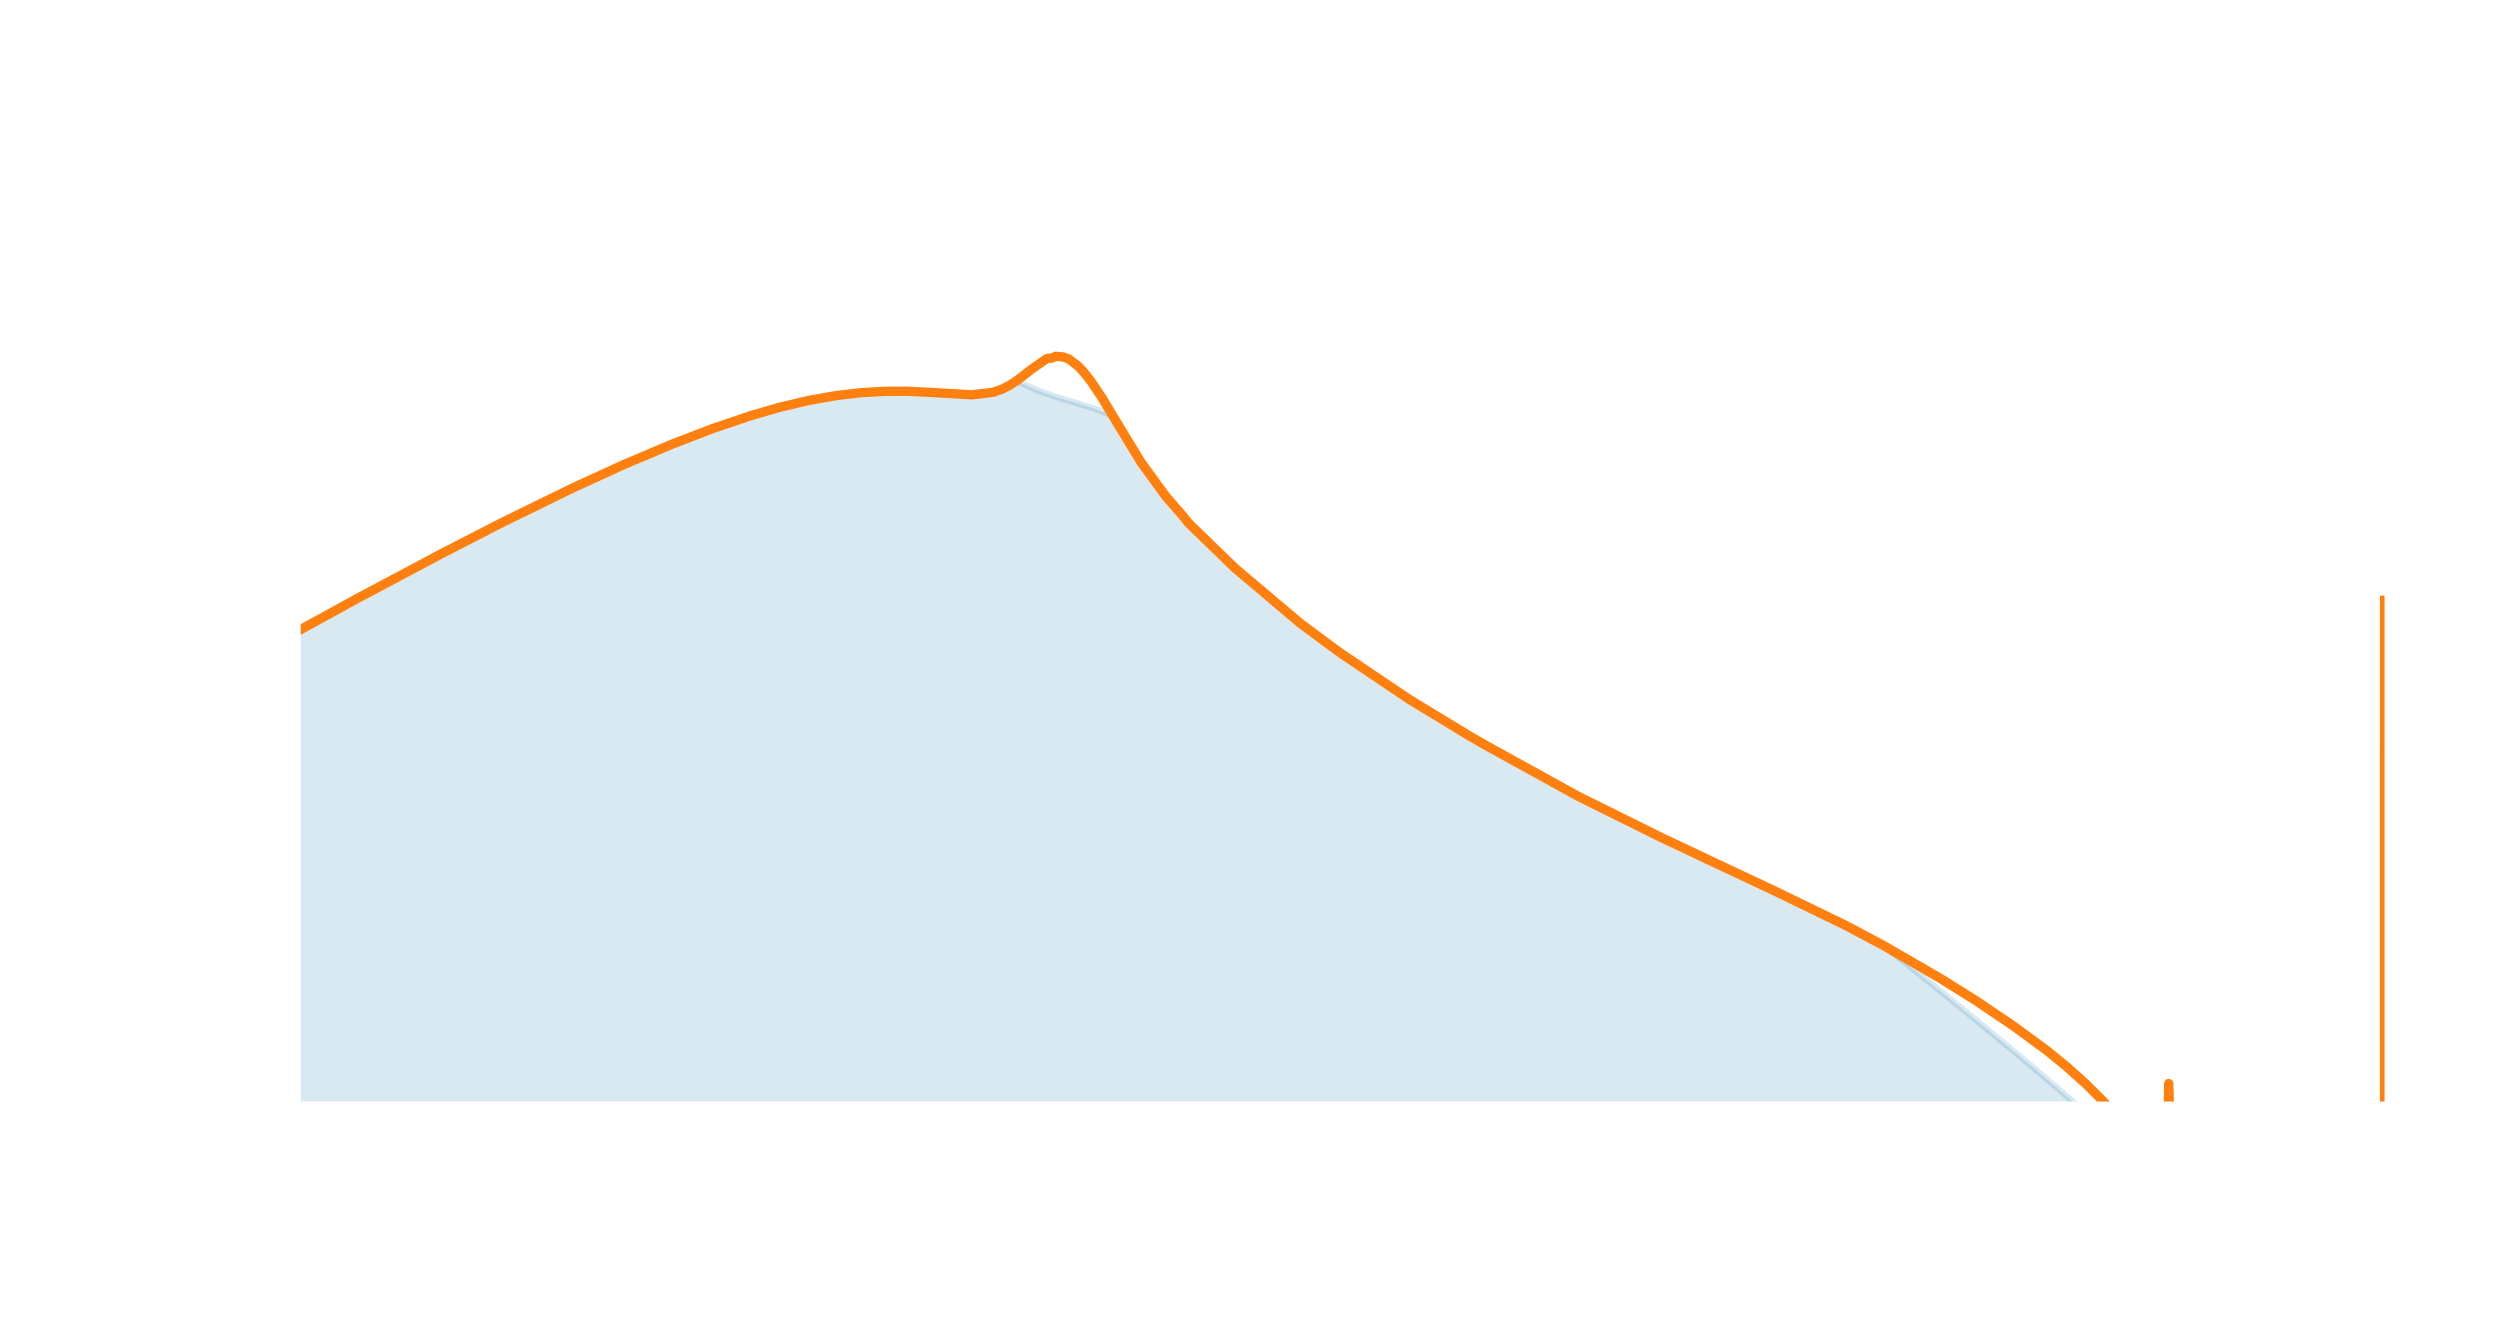 <?xml version="1.0" encoding="UTF-8" standalone="no"?>
<!-- Created with matplotlib (https://matplotlib.org/) -->

<svg
   height="213.998pt"
   version="1.1"
   viewBox="0 0 401.67 213.998"
   width="401.67pt"
   id="svg117"
   sodipodi:docname="N.svg"
   inkscape:version="1.4 (e7c3feb100, 2024-10-09)"
   xmlns:inkscape="http://www.inkscape.org/namespaces/inkscape"
   xmlns:sodipodi="http://sodipodi.sourceforge.net/DTD/sodipodi-0.dtd"
   xmlns="http://www.w3.org/2000/svg"
   xmlns:svg="http://www.w3.org/2000/svg"
   xmlns:rdf="http://www.w3.org/1999/02/22-rdf-syntax-ns#"
   xmlns:cc="http://creativecommons.org/ns#"
   xmlns:dc="http://purl.org/dc/elements/1.1/">
  <sodipodi:namedview
     id="namedview117"
     pagecolor="#ffffff"
     bordercolor="#999999"
     borderopacity="1"
     inkscape:showpageshadow="0"
     inkscape:pageopacity="0"
     inkscape:pagecheckerboard="0"
     inkscape:deskcolor="#d1d1d1"
     inkscape:document-units="pt"
     inkscape:zoom="2.1547336"
     inkscape:cx="274.51189"
     inkscape:cy="191.67102"
     inkscape:window-width="2048"
     inkscape:window-height="1117"
     inkscape:window-x="0"
     inkscape:window-y="35"
     inkscape:window-maximized="1"
     inkscape:current-layer="svg117" />
  <defs
     id="defs1">
    <style
       type="text/css"
       id="style1">*{stroke-linecap:butt;stroke-linejoin:round;}</style>
    <clipPath
       id="p7230c20211-6">
      <rect
         height="166.32"
         width="334.8"
         x="48.323"
         y="10.659"
         id="rect117-7" />
    </clipPath>
    <clipPath
       id="clipPath1">
      <rect
         height="166.32"
         width="334.8"
         x="48.323"
         y="10.659"
         id="rect1" />
    </clipPath>
  </defs>
  <defs
     id="defs117">
    <clipPath
       id="p7230c20211">
      <rect
         height="166.32"
         width="334.8"
         x="48.323"
         y="10.659"
         id="rect117" />
    </clipPath>
  </defs>
  <g
     id="PolyCollection_1"
     style="stroke-linecap:butt;stroke-linejoin:round">
    <path
       clip-path="url(#p7230c20211-6)"
       d="m -145116.94,83253.819 v 0 h 144961.153 14.601 14.601 14.602 14.604 14.606 14.61 14.615 11.551 12.911 11.042 12.604 11.845 13.484 13.836 16.147 7.342 5.843 2.956 4.976 3.471 3.593 2.632 4.125 1.792 2.616 2.896 1.788 1.071 2.021 2.055 1.168 2.302 1.436 0.595 0.871 0.845 1.801 1.092 1.004 1.613 0.818 0.797 1.166 1.048 0.831 1.132 0.945 0.616 1.494 0.607 1.139 1.019 0.571 0.339 0.836 1.25 0.972 0.714 0.411 0.81 0.568 0.502 0.875 0.645 0.846 0.625 0.839 0.478 0.821 0.566 0.437 0.434 0.215 0.215 0.214 0.213 0.212 0.106 0.106 0.21 0.322 0.16 0.16 0.319 0.159 0.158 0.186 0.186 0.185 0.185 0.158 0.157 0.157 0.157 0.308 0.153 0.153 0.152 0.152 0.152 0.151 0.268 0.134 0.133 0.266 0.133 0.132 0.223 0.223 0.222 0.111 0.111 0.24 0.119 0.119 0.119 0.119 0.237 0.177 0.176 0.176 0.175 0.175 0.174 0.087 0.087 0.173 0.157 0.157 0.156 0.156 0.279 0.139 0.139 0.237 0.118 0.118 0.235 0.117 0.117 0.112 0.112 0.224 0.223 0.223 0.152 0.152 0.152 0.152 0.14 0.14 0.14 0.139 0.255 0.127 0.127 0.254 0.127 0.126 0.216 0.215 0.107 0.107 0.214 0.143 0.142 0.142 0.142 0.142 0.141 0.141 0.141 0.141 0.141 0.14 0.14 0.28 0.14 0.139 0.139 0.139 0.139 0.139 0.277 0.138 0.138 0.138 0.138 0.239 0.239 0.119 0.119 0.119 0.119 0.237 0.119 0.118 0.085 0.085 0.169 0.169 0.169 0.152 0.152 0.152 0.152 0.101 0.101 0.101 0.101 0.151 0.151 0.151 0.151 0.151 0.151 0.15 0.15 0.15 0.15 0.15 0.15 0.131 0.131 0.131 0.131 0.081 0.161 0.081 0.161 0.161 0.161 0.161 0.161 0.161 0.08 0.08 0.161 0.161 0.161 0.161 0.16 0.141 0.141 0.14 0.14 0.187 0.187 0.187 0.187 0.281 0.281 0.281 0.281 0.375 0.517 0.495 0.496 0.663 0.332 0.333 0.381 0.382 0.383 0.384 0.385 0.193 0.386 0.387 0.353 0.318 0.159 0.319 0.16 0.338 0.357 0.179 0.179 0.179 0.179 0.179 0.179 0.179 0.179 0.179 0.179 0.18 0.18 0.18 0.159 0.159 0.159 0.159 0.159 0.159 0.159 0.159 0.318 0.159 0.159 0.159 0.159 0.159 0.158 0.164 0.164 0.164 0.164 0.164 0.164 0.163 0.163 0.163 0.163 0.163 0.163 0.162 0.162 0.162 0.162 0.176 0.175 0.175 0.175 0.349 0.348 0.693 0.689 0.755 0.749 0.558 0.555 1.099 0.727 0.72 0.537 0.533 1.055 0.873 0.862 0.607 0.602 0.597 0.591 0.372 0.37 0.734 0.726 0.718 0.633 0.627 0.621 0.615 0.681 0.674 0.334 0.332 0.659 0.658 0.651 0.594 0.589 0.583 0.577 0.445 0.441 0.873 0.671 0.664 0.899 0.444 0.441 0.438 0.435 0.861 0.497 0.493 0.723 0.714 0.579 0.573 0.343 0.341 0.561 0.556 0.777 0.766 0.505 0.501 0.99 0.732 0.363 0.36 0.358 0.356 0.354 0.352 0.466 0.462 0.459 0.455 0.452 0.671 0.664 0.466 0.462 0.913 0.451 0.389 0.386 0.487 0.484 0.409 0.407 0.605 0.599 0.789 0.427 0.424 0.457 0.596 0.591 0.654 0.648 0.275 0.274 0.363 0.361 0.538 0.534 0.529 0.525 0.26 0.259 0.515 0.394 0.392 0.494 0.49 0.435 0.432 0.209 0.209 0.416 0.503 0.36 0.436 0.434 0.45 0.447 0.193 0.471 0.277 0.437 0.434 0.478 0.475 0.314 0.313 0.383 0.381 0.38 0.378 0.428 0.426 0.299 0.298 0.593 0.328 0.378 0.376 0.416 0.414 0.202 0.468 0.266 0.659 0.328 0.327 0.518 0.386 0.384 0.191 0.19 0.38 0.504 0.249 0.558 0.308 0.307 0.307 0.182 0.364 0.422 0.24 0.239 0.238 0.475 0.235 0.235 0.496 0.494 0.273 0.273 0.544 0.453 0.226 0.226 0.42 0.347 0.347 0.55 0.274 0.274 0.434 0.432 0.429 0.226 0.226 0.451 0.263 0.262 0.524 0.311 0.311 0.412 0.434 0.433 0.215 0.214 0.428 0.399 0.323 0.323 0.418 0.417 0.317 0.316 0.387 0.384 0.384 0.25 0.25 0.195 0.389 0.195 0.21 0.21 0.42 0.37 0.37 0.183 0.183 0.365 0.365 0.272 0.272 0.269 0.531 0.469 0.207 0.415 0.252 0.252 0.24 0.24 0.184 0.368 0.442 0.258 0.383 0.383 0.381 0.4 0.168 0.168 0.302 0.509 0.207 0.473 0.236 0.236 0.183 0.366 0.587 0.241 0.241 0.379 0.379 0.297 0.297 0.316 0.314 0.273 0.273 0.184 0.184 0.368 0.307 0.308 0.458 0.304 0.492 0.226 0.226 0.205 0.205 0.411 0.371 0.48 0.294 0.347 0.347 0.326 0.29 0.54 0.358 0.499 0.283 0.284 0.423 0.385 0.453 0.52 0.275 0.276 0.224 0.529 0.441 0.27 0.27 0.403 0.434 0.531 0.215 0.379 0.263 0.523 0.487 0.258 0.258 0.321 0.257 0.414 0.633 0.282 0.283 0.375 0.248 0.249 0.463 0.553 0.243 0.244 0.394 0.482 0.255 0.239 0.402 0.355 0.237 0.44 0.262 0.263 0.464 0.259 0.231 0.458 0.27 0.298 0.451 0.267 0.405 0.333 0.277 0.441 0.329 0.218 0.218 0.406 0.484 0.213 0.214 0.238 0.423 0.211 0.301 0.534 0.297 0.321 0.409 0.166 0.19 0.404 0.476 0.249 0.396 0.271 0.196 0.39 0.267 0.386 0.192 0.275 0.191 0.319 0.4 0.187 0.372 0.369 0.253 0.182 0.431 0.226 0.18 0.313 0.222 0.353 0.351 0.218 0.303 0.515 0.234 0.169 0.169 0.398 0.332 0.329 0.143 0.204 0.323 0.14 0.22 0.416 0.372 0.155 0.155 0.154 0.306 0.152 0.302 0.391 0.166 0.147 0.146 0.257 0.218 0.288 0.285 0.141 0.14 0.279 0.293 0.188 0.135 0.152 0.317 0.133 0.132 0.261 0.259 0.128 0.255 0.252 0.187 0.124 0.123 0.138 0.183 0.166 0.24 0.311 0.161 0.117 0.116 0.13 0.172 0.156 0.114 0.239 0.264 0.11 0.11 0.109 0.176 0.228 0.213 0.224 0.105 0.104 0.104 0.257 0.153 0.101 0.101 0.249 0.148 0.098 0.098 0.242 0.144 0.096 0.095 0.189 0.187 0.093 0.185 0.183 0.136 0.091 0.179 0.178 0.132 0.088 0.174 0.172 0.086 0.085 0.169 0.168 0.083 0.083 0.165 0.164 0.081 0.161 0.18 0.079 0.158 0.083 0.141 0.106 0.157 0.112 0.103 0.108 0.119 0.127 0.099 0.103 0.182 0.087 0.104 0.117 0.147 0.07 0.108 0.092 0.112 0.086 0.119 0.085 0.109 0.092 0.083 0.091 0.049 0.086 0.151 0.129 0.128 0.127 0.126 0.125 0.124 0.123 0.122 0.121 0.12 0.119 0.118 0.117 0.116 0.115 0.114 0.113 0.112 0.111 0.11 0.11 0.109 0.108 0.107 0.106 0.105 0.104 0.104 0.103 0.102 0.101 0.1 0.1 0.099 0.098 0.097 0.097 0.096 0.095 0.094 0.093 0.093 0.092 0.091 0.091 0.09 0.089 0.088 0.088 0.087 0.086 0.086 0.085 0.085 0.084 0.083 0.083 0.082 0.081 0.081 0.08 0.08 0.079 0.078 0.078 0.077 0.076 0.076 0.075 0.075 0.074 0.074 0.037 0.036 0.072 0.072 0.071 0.071 0.07 0.07 0.069 0.069 0.068 0.068 0.067 0.067 0.066 0.066 0.065 0.065 0.064 0.064 0.063 0.063 0.062 0.062 0.061 0.061 0.06 0.06 0.059 0.059 0.059 0.058 0.058 0.057 0.057 0.057 0.056 0.056 0.055 0.055 0.054 0.054 0.054 0.053 0.053 0.052 0.052 0.052 0.051 0.051 0.051 0.05 0.05 0.049 0.049 0.049 0.048 0.048 0.048 0.047 0.047 0.046 0.046 0.046 0.045 0.045 0.045 0.044 0.044 0.044 0.043 0.043 0.043 0.043 0.042 0.042 0.042 0.041 0.041 0.041 0.04 0.04 0.04 0.04 0.039 0.039 0.039 0.038 0.038 0.038 0.037 0.037 0.037 0.037 0.036 0.036 0.036 0.036 0.035 0.035 0.035 0.035 0.034 0.034 0.034 0.034 0.033 0.033 0.033 0.033 0.032 0.032 0.032 0.032 0.031 0.031 0.031 0.031 0.03 0.03 0.03 0.03 0.03 0.029 0.029 0.029 0.029 0.029 0.028 0.028 0.028 0.028 0.028 0.027 0.027 0.027 0.027 0.027 0.026 0.026 0.026 0.026 0.026 0.025 0.025 0.025 0.025 0.025 0.025 0.024 0.024 0.024 0.024 0.024 0.024 0.023 0.023 0.023 0.023 0.023 0.022 0.022 0.022 0.022 0.022 0.022 0.021 0.021 0.021 0.021 0.021 0.021 0.021 0.021 0.02 0.02 0.02 0.02 0.02 0.02 0.019 0.019 0.019 0.019 0.019 0.019 0.019 0.019 0.018 0.018 0.018 0.018 0.018 0.018 0.018 0.018 0.017 0.017 0.017 0.017 0.017 0.017 0.017 0.017 0.017 0.016 0.016 0.016 0.016 0.016 0.016 0.016 0.016 0.015 0.015 0.015 0.015 0.015 0.015 0.015 0.015 0.015 0.015 0.015 0.014 0.014 0.014 0.014 0.014 0.014 0.014 0.014 0.014 0.014 0.013 0.013 0.013 0.013 0.013 0.013 0.013 0.013 0.013 0.013 0.013 0.013 0.013 0.012 0.012 0.012 0.012 0.012 0.012 0.012 0.012 0.012 0.012 0.012 0.011 0.011 0.011 0.011 0.011 0.011 0.011 0.011 0.011 0.011 0.011 0.011 0.011 0.011 0.011 0.01 0.01 0.01 0.01 0.01 0.01 0.01 0.01 0.01 0.01 0.01 0.01 0.01 0.01 0.01 0.009 0.009 0.009 0.009 0.009 0.009 0.009 0.009 0.009 0.009 0.009 0.009 0.009 0.009 0.009 0.009 0.008 0.008 0.008 0.008 0.008 0.008 0.008 0.008 0.008 0.008 0.008 0.008 0.008 0.008 0.008 0.008 0.008 0.008 0.007 0.007 0.007 0.007 0.007 0.007 0.007 0.007 0.007 0.007 0.007 0.007 0.007 0.007 0.007 0.007 0.007 0.007 0.007 0.007 0.007 0.007 0.006 0.006 0.006 0.006 0.006 0.006 0.006 0.006 0.006 0.006 0.006 0.006 0.006 0.006 0.006 0.006 0.006 0.006 0.006 0.006 0.006 0.006 0.006 0.006 0.006 0.006 0.005 0.005 0.005 0.005 0.005 0.005 0.005 0.005 0.005 0.005 0.005 0.005 0.005 0.005 0.005 0.005 0.005 0.005 0.005 0.005 0.005 0.005 0.005 0.005 0.005 0.005 0.005 0.005 0.005 0.005 0.005 0.005 0.005 0.005 0.004 0.004 0.004 0.004 0.004 0.004 0.004 0.004 0.004 0.004 0.004 0.004 0.004 0.004 0.004 0.004 0.004 0.004 0.004 0.004 0.004 0.004 0.004 0.004 0.004 0.004 0.004 0.004 0.004 0.004 0.004 0.004 0.004 0.004 0.004 0.004 0.004 0.004 0.004 0.004 0.004 0.004 0.004 0.004 0.004 0.004 0.004 0.004 0.003 0.003 0.003 0.003 0.003 0.003 0.003 0.003 0.003 0.003 0.003 0.003 0.003 0.003 0.003 0.003 0.003 0.003 0.003 0.003 0.003 0.003 0.003 0.003 0.003 0.003 0.003 0.003 0.003 0.003 0.003 0.003 0.003 0.003 0.003 0.003 0.003 0.003 0.003 0.003 0.003 0.003 0.003 0.003 0.003 0.003 0.003 0.003 0.003 0.003 0.003 0.003 0.003 0.003 0.003 0.003 0.003 0.003 0.003 0.003 0.003 0.003 0.003 0.003 0.003 0.003 0.003 0.003 0.003 0.003 0.003 0.003 0.003 0.003 0.003 0.003 0.003 0.003 0.002 0.002 0.002 0.002 0.002 0.002 0.002 0.002 0.002 0.002 0.002 0.002 0.002 0.002 0.002 0.002 0.002 0.002 0.002 0.002 0.002 0.002 0.002 0.002 0.002 0.002 0.002 0.002 0.002 0.002 0.002 0.002 0.002 0.002 0.002 0.002 0.002 0.002 0.002 0.002 0.002 0.002 0.002 0.002 0.002 0.002 0.002 0.002 0.002 0.002 0.002 0.002 0.002 0.002 0.002 0.002 0.002 0.002 0.002 0.002 0.002 0.002 0.002 0.002 0.002 0.002 0.002 0.002 0.002 0.002 0.002 0.002 0.003 0.002 0.002 0.002 0.002 10e-4 0.002 0.002 0.002 0.003 0.002 10e-4 0.003 0.002 0.001 0.002 0.001 0.002 10e-4 0.002 0.002 10e-4 0.002 0.002 0.002 0.002 0.001 0.002 0.002 0.002 7.7e-4 0.002 0.002 0.002 0.002 10e-4 0.001 0.002 9.2e-4 0.002 0.002 0.001 0.002 0.001 10e-4 0.002 0.002 10e-4 0.002 0.002 10e-4 0.001 0.002 0.002 0.001 0.002 10e-4 0.001 0.002 0.002 0.001 10e-4 10e-4 0.002 0.001 10e-4 0.002 10e-4 0.001 10e-4 0.002 10e-4 0.001 10e-4 0.002 10e-4 0.001 10e-4 0.002 0.001 10e-4 10e-4 0.002 0.001 10e-4 10e-4 0.002 0.002 0.001 10e-4 10e-4 0.001 10e-4 0.001 0.002 0.002 0.001 6.7e-4 0.001 0.002 10e-4 0.001 0.002 0.002 0.001 7.2e-4 7.2e-4 10e-4 10e-4 0.001 7.4e-4 7.5e-4 0.002 0.002 0.002 7.7e-4 7.9e-4 0.002 0.002 8e-4 0.002 8.3e-4 8.2e-4 8.4e-4 0.002 8.4e-4 8.4e-4 8.6e-4 0.002 8.9e-4 9e-4 9e-4 0.002 9.1e-4 9.2e-4 9.3e-4 0.002 9.7e-4 9.4e-4 9.6e-4 9.8e-4 9.8e-4 0.001 10e-4 10e-4 0.001 10e-4 0.001 10e-4 0.001 10e-4 10e-4 0.001 10e-4 0.001 10e-4 10e-4 5.9e-4 5.9e-4 10e-4 0.001 10e-4 10e-4 6.1e-4 6.3e-4 10e-4 10e-4 6.5e-4 6.6e-4 10e-4 6.8e-4 6.9e-4 10e-4 7.1e-4 7.2e-4 7e-4 10e-4 7.3e-4 7.3e-4 7.4e-4 7.5e-4 7.6e-4 7.7e-4 7.7e-4 7.9e-4 8e-4 8.1e-4 8.1e-4 8.3e-4 8.4e-4 8.2e-4 8.4e-4 8.4e-4 8.6e-4 8.6e-4 8.8e-4 9e-4 4.5e-4 4.5e-4 9.2e-4 9.4e-4 9.5e-4 4.8e-4 9.7e-4 4.9e-4 10e-4 0.001 5.2e-4 5.1e-4 5.1e-4 5e-4 0.001 10e-4 5.3e-4 5.4e-4 5.4e-4 5.4e-4 0.001 5.6e-4 5.7e-4 5.7e-4 5.8e-4 5.9e-4 5.9e-4 10e-4 6.1e-4 6.2e-4 6.2e-4 6.3e-4 6.4e-4 6.4e-4 6.5e-4 6.6e-4 6.6e-4 6.7e-4 6.9e-4 6.9e-4 6.7e-4 6.9e-4 7e-4 3.5e-4 7.1e-4 7.1e-4 3.6e-4 7.3e-4 7.4e-4 7.5e-4 3.8e-4 3.8e-4 7.7e-4 3.9e-4 3.9e-4 7.9e-4 4e-4 4e-4 8.1e-4 4.1e-4 4.1e-4 8.2e-4 4.2e-4 4.1e-4 4.2e-4 8.5e-4 4.3e-4 4.3e-4 4.3e-4 4.4e-4 4.4e-4 4.4e-4 4.4e-4 4.4e-4 4.5e-4 4.5e-4 4.4e-4 4.5e-4 2.3e-4 2.2e-4 4.6e-4 4.5e-4 2.3e-4 2.2e-4 2.3e-4 2.3e-4 2.3e-4 4.5e-4 2.3e-4 2.3e-4 2.3e-4 2.3e-4 2.3e-4 1.1e-4 1.2e-4 2.2e-4 2.3e-4 2.3e-4 3.5e-4 1.7e-4 1.7e-4 1.2e-4 1.1e-4 2.2e-4 2.2e-4 2.2e-4 2.2e-4 1.1e-4 1.1e-4 2.2e-4 3.4e-4 2.2e-4 3.4e-4 2.3e-4 2.2e-4 2.3e-4 2.9e-4 3.2e-4 5.6e-4 2.9e-4 3e-4 5.2e-4 2.1e-4 1.8e-4 3.1e-4 5.1e-4 4.8e-4 4.2e-4 2.3e-4 2.5e-4 10e-5 8e-5 5e-5 2e-5 0.002 0.004 0.007 0.007 0.009 0.014 0.016 0.008 0.007 0.006 0.006 0.005 0.005 0.004 0.004 0.004 0.004 0.003 0.003 0.003 0.003 0.003 0.003 0.003 0.003 0.003 0.002 0.002 0.002 0.002 0.002 0.002 0.002 0.002 10e-4 4.4e-4 5e-5 V 337.755 v 0 l -5e-5,1.3e-4 -4.4e-4,10e-4 -10e-4,0.003 -0.002,9.3e-4 -0.002,-0.001 -0.002,-0.004 -0.002,-0.006 -0.002,-0.008 -0.002,-0.009 -0.002,-0.01 -0.002,-0.01 -0.003,-0.011 -0.003,-0.011 -0.003,-0.011 -0.003,-0.011 -0.003,-0.01 -0.003,-0.01 -0.003,-0.01 -0.003,-0.01 -0.003,-0.009 -0.004,-0.008 -0.004,-0.007 -0.004,-0.006 -0.004,-0.005 -0.005,-0.003 -0.005,-10e-4 -0.006,10e-4 -0.006,0.003 -0.007,0.005 -0.008,0.004 -0.016,-0.032 -0.014,-0.173 -0.009,-0.33 -0.007,-0.523 -0.007,-0.789 -0.004,-0.732 -0.002,-0.418 -2e-5,-0.005 -5e-5,-0.012 -8e-5,-0.019 -10e-5,-0.026 -2.5e-4,-0.06 -2.3e-4,-0.057 -4.2e-4,-0.106 -4.8e-4,-0.123 -5.1e-4,-0.133 -3.1e-4,-0.084 -1.8e-4,-0.051 -2.1e-4,-0.059 -5.2e-4,-0.146 -3e-4,-0.088 -2.9e-4,-0.088 -5.6e-4,82920.272 h -3.2e-4 -2.9e-4 -2.3e-4 -2.2e-4 -2.3e-4 -3.4e-4 -2.2e-4 -3.4e-4 -2.2e-4 -1.1e-4 -1.1e-4 -2.2e-4 -2.2e-4 -2.2e-4 -2.2e-4 -1.1e-4 -1.2e-4 -1.7e-4 -1.7e-4 -3.5e-4 -2.3e-4 -2.3e-4 -2.2e-4 -1.2e-4 -1.1e-4 -2.3e-4 -2.3e-4 -2.3e-4 -2.3e-4 -2.3e-4 -4.5e-4 -2.3e-4 -2.3e-4 -2.3e-4 -2.2e-4 -2.3e-4 -4.5e-4 -4.6e-4 -2.2e-4 -2.3e-4 -4.5e-4 -4.4e-4 -4.5e-4 -4.5e-4 -4.4e-4 -4.4e-4 -4.4e-4 -4.4e-4 -4.4e-4 -4.3e-4 -4.3e-4 -4.3e-4 -8.5e-4 -4.2e-4 -4.1e-4 -4.2e-4 -8.2e-4 -4.1e-4 -4.1e-4 -8.1e-4 -4e-4 -4e-4 -7.9e-4 -3.9e-4 -3.9e-4 -7.7e-4 -3.8e-4 -3.8e-4 -7.5e-4 -7.4e-4 -7.3e-4 -3.6e-4 -7.1e-4 -7.1e-4 -3.5e-4 -7e-4 -6.9e-4 -6.7e-4 -6.9e-4 -6.9e-4 -6.7e-4 -6.6e-4 -6.6e-4 -6.5e-4 -6.4e-4 -6.4e-4 -6.3e-4 -6.2e-4 -6.2e-4 -6.1e-4 -10e-4 -5.9e-4 -5.9e-4 -5.8e-4 -5.7e-4 -5.7e-4 -5.6e-4 -0.001 -5.4e-4 -5.4e-4 -5.4e-4 -5.3e-4 -10e-4 -0.001 -5e-4 -5.1e-4 -5.1e-4 -5.2e-4 -0.001 -10e-4 -4.9e-4 -9.7e-4 -4.8e-4 -9.5e-4 -9.4e-4 -9.2e-4 -4.5e-4 -4.5e-4 -9e-4 -8.8e-4 -8.6e-4 -8.6e-4 -8.4e-4 -8.4e-4 -8.2e-4 -8.4e-4 -8.3e-4 -8.1e-4 -8.1e-4 -8e-4 -7.9e-4 -7.7e-4 -7.7e-4 -7.6e-4 -7.5e-4 -7.4e-4 -7.3e-4 -7.3e-4 -10e-4 -7e-4 -7.2e-4 -7.1e-4 -10e-4 -6.9e-4 -6.8e-4 -10e-4 -6.6e-4 -6.5e-4 -10e-4 -10e-4 -6.3e-4 -6.1e-4 -10e-4 -10e-4 -0.001 -10e-4 -5.9e-4 -5.9e-4 -10e-4 -10e-4 -0.001 -10e-4 -0.001 -10e-4 -10e-4 -0.001 -10e-4 -0.001 -10e-4 -0.001 -10e-4 -10e-4 -0.001 -9.8e-4 -9.8e-4 -9.6e-4 -9.4e-4 -9.7e-4 -0.002 -9.3e-4 -9.2e-4 -9.1e-4 -0.002 -9e-4 -9e-4 -8.9e-4 -0.002 -8.6e-4 -8.4e-4 -8.4e-4 -0.002 -8.4e-4 -8.2e-4 -8.3e-4 -0.002 -8e-4 -0.002 -0.002 -7.9e-4 -7.7e-4 -0.002 -0.002 -0.002 -7.5e-4 -7.4e-4 -0.001 -10e-4 -10e-4 -7.2e-4 -7.2e-4 -0.001 -0.002 -0.002 -0.001 -10e-4 -0.002 -0.001 -6.7e-4 -0.001 -0.002 -0.002 -0.001 -10e-4 -0.001 -10e-4 -10e-4 -0.001 -0.002 -0.002 -10e-4 -10e-4 -0.001 -0.002 -10e-4 -10e-4 -0.001 -0.002 -10e-4 -0.001 -10e-4 -0.002 -10e-4 -0.001 -10e-4 -0.002 -10e-4 -0.001 -10e-4 -0.002 -10e-4 -0.001 -0.002 -10e-4 -10e-4 -0.001 -0.002 -0.002 -0.001 -10e-4 -0.002 -0.001 -0.002 -0.002 -0.001 -10e-4 -0.002 -0.002 -10e-4 -0.002 -0.002 -10e-4 -0.001 -0.002 -0.001 -0.002 -0.002 -9.2e-4 -0.002 -0.001 -10e-4 -0.002 -0.002 -0.002 -0.002 -7.7e-4 -0.002 -0.002 -0.002 -0.001 -0.002 -0.002 -0.002 -0.002 -10e-4 -0.002 -0.002 -10e-4 -0.002 -0.001 -0.002 -0.001 -0.002 -0.003 -10e-4 -0.002 -0.003 -0.002 -0.002 -0.002 -10e-4 -0.002 -0.002 -0.002 -0.002 -0.003 -0.002 -0.002 -0.002 -0.002 -0.002 -0.002 -0.002 -0.002 -0.002 -0.002 -0.002 -0.002 -0.002 -0.002 -0.002 -0.002 -0.002 -0.002 -0.002 -0.002 -0.002 -0.002 -0.002 -0.002 -0.002 -0.002 -0.002 -0.002 -0.002 -0.002 -0.002 -0.002 -0.002 -0.002 -0.002 -0.002 -0.002 -0.002 -0.002 -0.002 -0.002 -0.002 -0.002 -0.002 -0.002 -0.002 -0.002 -0.002 -0.002 -0.002 -0.002 -0.002 -0.002 -0.002 -0.002 -0.002 -0.002 -0.002 -0.002 -0.002 -0.002 -0.002 -0.002 -0.002 -0.002 -0.002 -0.002 -0.002 -0.002 -0.002 -0.002 -0.002 -0.003 -0.003 -0.003 -0.003 -0.003 -0.003 -0.003 -0.003 -0.003 -0.003 -0.003 -0.003 -0.003 -0.003 -0.003 -0.003 -0.003 -0.003 -0.003 -0.003 -0.003 -0.003 -0.003 -0.003 -0.003 -0.003 -0.003 -0.003 -0.003 -0.003 -0.003 -0.003 -0.003 -0.003 -0.003 -0.003 -0.003 -0.003 -0.003 -0.003 -0.003 -0.003 -0.003 -0.003 -0.003 -0.003 -0.003 -0.003 -0.003 -0.003 -0.003 -0.003 -0.003 -0.003 -0.003 -0.003 -0.003 -0.003 -0.003 -0.003 -0.003 -0.003 -0.003 -0.003 -0.003 -0.003 -0.003 -0.003 -0.003 -0.003 -0.003 -0.003 -0.003 -0.003 -0.003 -0.003 -0.003 -0.003 -0.004 -0.004 -0.004 -0.004 -0.004 -0.004 -0.004 -0.004 -0.004 -0.004 -0.004 -0.004 -0.004 -0.004 -0.004 -0.004 -0.004 -0.004 -0.004 -0.004 -0.004 -0.004 -0.004 -0.004 -0.004 -0.004 -0.004 -0.004 -0.004 -0.004 -0.004 -0.004 -0.004 -0.004 -0.004 -0.004 -0.004 -0.004 -0.004 -0.004 -0.004 -0.004 -0.004 -0.004 -0.004 -0.004 -0.004 -0.004 -0.005 -0.005 -0.005 -0.005 -0.005 -0.005 -0.005 -0.005 -0.005 -0.005 -0.005 -0.005 -0.005 -0.005 -0.005 -0.005 -0.005 -0.005 -0.005 -0.005 -0.005 -0.005 -0.005 -0.005 -0.005 -0.005 -0.005 -0.005 -0.005 -0.005 -0.005 -0.005 -0.005 -0.005 -0.006 -0.006 -0.006 -0.006 -0.006 -0.006 -0.006 -0.006 -0.006 -0.006 -0.006 -0.006 -0.006 -0.006 -0.006 -0.006 -0.006 -0.006 -0.006 -0.006 -0.006 -0.006 -0.006 -0.006 -0.006 -0.006 -0.007 -0.007 -0.007 -0.007 -0.007 -0.007 -0.007 -0.007 -0.007 -0.007 -0.007 -0.007 -0.007 -0.007 -0.007 -0.007 -0.007 -0.007 -0.007 -0.007 -0.007 -0.007 -0.008 -0.008 -0.008 -0.008 -0.008 -0.008 -0.008 -0.008 -0.008 -0.008 -0.008 -0.008 -0.008 -0.008 -0.008 -0.008 -0.008 -0.008 -0.009 -0.009 -0.009 -0.009 -0.009 -0.009 -0.009 -0.009 -0.009 -0.009 -0.009 -0.009 -0.009 -0.009 -0.009 -0.009 -0.01 -0.01 -0.01 -0.01 -0.01 -0.01 -0.01 -0.01 -0.01 -0.01 -0.01 -0.01 -0.01 -0.01 -0.01 -0.011 -0.011 -0.011 -0.011 -0.011 -0.011 -0.011 -0.011 -0.011 -0.011 -0.011 -0.011 -0.011 -0.011 -0.011 -0.012 -0.012 -0.012 -0.012 -0.012 -0.012 -0.012 -0.012 -0.012 -0.012 -0.012 -0.013 -0.013 -0.013 -0.013 -0.013 -0.013 -0.013 -0.013 -0.013 -0.013 -0.013 -0.013 -0.013 -0.014 -0.014 -0.014 -0.014 -0.014 -0.014 -0.014 -0.014 -0.014 -0.014 -0.015 -0.015 -0.015 -0.015 -0.015 -0.015 -0.015 -0.015 -0.015 -0.015 -0.015 -0.016 -0.016 -0.016 -0.016 -0.016 -0.016 -0.016 -0.016 -0.017 -0.017 -0.017 -0.017 -0.017 -0.017 -0.017 -0.017 -0.017 -0.018 -0.018 -0.018 -0.018 -0.018 -0.018 -0.018 -0.018 -0.019 -0.019 -0.019 -0.019 -0.019 -0.019 -0.019 -0.019 -0.02 -0.02 -0.02 -0.02 -0.02 -0.02 -0.021 -0.021 -0.021 -0.021 -0.021 -0.021 -0.021 -0.021 -0.022 -0.022 -0.022 -0.022 -0.022 -0.022 -0.023 -0.023 -0.023 -0.023 -0.023 -0.024 -0.024 -0.024 -0.024 -0.024 -0.024 -0.025 -0.025 -0.025 -0.025 -0.025 -0.025 -0.026 -0.026 -0.026 -0.026 -0.026 -0.027 -0.027 -0.027 -0.027 -0.027 -0.028 -0.028 -0.028 -0.028 -0.028 -0.029 -0.029 -0.029 -0.029 -0.029 -0.03 -0.03 -0.03 -0.03 -0.03 -0.031 -0.031 -0.031 -0.031 -0.032 -0.032 -0.032 -0.032 -0.033 -0.033 -0.033 -0.033 -0.034 -0.034 -0.034 -0.034 -0.035 -0.035 -0.035 -0.035 -0.036 -0.036 -0.036 -0.036 -0.037 -0.037 -0.037 -0.037 -0.038 -0.038 -0.038 -0.039 -0.039 -0.039 -0.04 -0.04 -0.04 -0.04 -0.041 -0.041 -0.041 -0.042 -0.042 -0.042 -0.043 -0.043 -0.043 -0.043 -0.044 -0.044 -0.044 -0.045 -0.045 -0.045 -0.046 -0.046 -0.046 -0.047 -0.047 -0.048 -0.048 -0.048 -0.049 -0.049 -0.049 -0.05 -0.05 -0.051 -0.051 -0.051 -0.052 -0.052 -0.052 -0.053 -0.053 -0.054 -0.054 -0.054 -0.055 -0.055 -0.056 -0.056 -0.057 -0.057 -0.057 -0.058 -0.058 -0.059 -0.059 -0.059 -0.06 -0.06 -0.061 -0.061 -0.062 -0.062 -0.063 -0.063 -0.064 -0.064 -0.065 -0.065 -0.066 -0.066 -0.067 -0.067 -0.068 -0.068 -0.069 -0.069 -0.07 -0.07 -0.071 -0.071 -0.072 -0.072 -0.036 -0.037 -0.074 -0.074 -0.075 -0.075 -0.076 -0.076 -0.077 -0.078 -0.078 -0.079 -0.08 -0.08 -0.081 -0.081 -0.082 -0.083 -0.083 -0.084 -0.085 -0.085 -0.086 -0.086 -0.087 -0.088 -0.088 -0.089 -0.09 -0.091 -0.091 -0.092 -0.093 -0.093 -0.094 -0.095 -0.096 -0.097 -0.097 -0.098 -0.099 -0.1 -0.1 -0.101 -0.102 -0.103 -0.104 -0.104 -0.105 -0.106 -0.107 -0.108 -0.109 -0.11 -0.11 -0.111 -0.112 -0.113 -0.114 -0.115 -0.116 -0.117 -0.118 -0.119 -0.12 -0.121 -0.122 -0.123 -0.124 -0.125 -0.126 -0.127 -0.128 -0.129 -0.151 -0.086 -0.049 -0.091 -0.083 -0.092 -0.109 -0.085 -0.119 -0.086 -0.112 -0.092 -0.108 -0.07 -0.147 -0.117 -0.104 -0.087 -0.182 -0.103 -0.099 -0.127 -0.119 -0.108 -0.103 -0.112 -0.157 -0.106 -0.141 -0.083 -0.158 -0.079 -0.18 -0.161 -0.081 -0.164 -0.165 -0.083 -0.083 -0.168 -0.169 -0.085 -0.086 -0.172 -0.174 -0.088 -0.132 -0.178 -0.179 -0.091 -0.136 -0.183 -0.185 -0.093 -0.187 -0.189 -0.095 -0.096 -0.144 -0.242 -0.098 -0.098 -0.148 -0.249 -0.101 -0.101 -0.153 -0.257 -0.104 -0.104 -0.105 -0.224 -0.213 -0.228 -0.176 -0.109 -0.11 -0.11 -0.264 -0.239 -0.114 -0.156 -0.172 -0.13 -0.116 -0.117 -0.161 -0.311 -0.24 -0.166 -0.183 -0.138 -0.123 -0.124 -0.187 -0.252 -0.255 -0.128 -0.259 -0.261 -0.132 -0.133 -0.317 -0.152 -0.135 -0.188 -0.293 -0.279 -0.14 -0.141 -0.285 l -0.288,-83046.084 -0.218,-15.863 -0.257,-0.14 -0.146,-0.095 -0.147,6.45 -0.166,12.849 -0.391,-6.2 -0.302,-3.374 -0.152,-1.428 -0.306,-2.43 -0.154,-1.057 -0.155,-0.931 -0.155,-0.83 -0.372,-1.841 -0.416,-1.762 -0.22,-0.826 -0.14,-0.492 -0.323,-1.051 -0.204,-0.6 -0.143,-0.393 -0.329,-0.478 -0.332,-0.331 -0.398,-0.392 -0.169,-0.166 -0.169,-0.165 -0.234,-0.228 -0.515,-0.497 -0.303,-0.29 -0.218,-0.208 -0.351,-0.333 -0.353,-0.333 -0.222,-0.209 -0.313,-0.293 -0.18,-0.167 -0.226,-0.21 -0.431,-0.399 -0.182,-0.168 -0.253,-0.232 -0.369,-0.339 -0.372,-0.339 -0.187,-0.17 -0.4,-0.363 -0.319,-0.289 -0.191,-0.172 -0.275,-0.247 -0.192,-0.172 -0.386,-0.346 -0.267,-0.239 -0.39,-0.348 -0.196,-0.174 -0.271,-0.241 -0.396,-0.351 -0.249,-0.22 -0.476,-0.419 -0.404,-0.354 -0.19,-0.166 -0.166,-0.145 -0.409,-0.357 -0.321,-0.28 -0.297,-0.258 -0.534,-0.463 -0.301,-0.26 -0.211,-0.182 -0.423,-0.364 -0.238,-0.205 -0.214,-0.184 -0.213,-0.183 -0.484,-0.415 -0.406,-0.347 -0.218,-0.186 -0.218,-0.186 -0.329,-0.28 -0.441,-0.374 -0.277,-0.235 -0.333,-0.283 -0.405,-0.343 -0.267,-0.226 -0.451,-0.381 -0.298,-0.251 -0.27,-0.227 -0.458,-0.385 -0.231,-0.194 -0.259,-0.217 -0.464,-0.389 -0.263,-0.22 -0.262,-0.22 -0.44,-0.368 -0.237,-0.197 -0.355,-0.296 -0.402,-0.334 -0.239,-0.199 -0.255,-0.212 -0.482,-0.4 -0.394,-0.326 -0.244,-0.202 -0.243,-0.202 -0.553,-0.457 -0.463,-0.382 -0.249,-0.205 -0.248,-0.205 -0.375,-0.309 -0.283,-0.233 -0.282,-0.232 -0.633,-0.52 -0.414,-0.339 -0.257,-0.21 -0.321,-0.263 -0.258,-0.211 -0.258,-0.211 -0.487,-0.398 -0.523,-0.427 -0.263,-0.214 -0.379,-0.309 -0.215,-0.175 -0.531,-0.432 -0.434,-0.353 -0.403,-0.327 -0.27,-0.219 -0.27,-0.219 -0.441,-0.357 -0.529,-0.428 -0.224,-0.181 -0.276,-0.223 -0.275,-0.223 -0.52,-0.42 -0.453,-0.366 -0.385,-0.311 -0.423,-0.341 -0.284,-0.228 -0.283,-0.228 -0.499,-0.401 -0.358,-0.287 -0.54,-0.433 -0.29,-0.233 -0.326,-0.262 -0.347,-0.278 -0.347,-0.278 -0.294,-0.235 -0.48,-0.384 -0.371,-0.296 -0.411,-0.328 -0.205,-0.164 -0.205,-0.164 -0.226,-0.18 -0.226,-0.18 -0.492,-0.392 -0.304,-0.198 -0.458,-0.253 -0.308,-0.171 -0.307,-0.169 -0.368,-0.199 -0.184,-0.099 -0.184,-0.098 -0.273,-0.145 -0.273,-0.146 -0.314,-0.168 -0.316,-0.169 -0.297,-0.159 -0.297,-0.158 -0.379,-0.199 -0.379,-0.197 -0.241,-0.126 -0.241,-0.126 -0.587,-0.3 -0.366,-0.188 -0.183,-0.095 -0.236,-0.12 -0.236,-0.12 -0.473,-0.236 -0.207,-0.106 -0.509,-0.252 -0.302,-0.149 -0.168,-0.084 -0.168,-0.083 -0.4,-0.195 -0.381,-0.186 -0.383,-0.187 -0.383,-0.187 -0.258,-0.128 -0.442,-0.214 -0.368,-0.178 -0.184,-0.091 -0.24,-0.116 -0.24,-0.116 -0.252,-0.122 -0.252,-0.124 -0.415,-0.2 -0.207,-0.106 -0.469,-0.224 -0.531,-0.247 -0.269,-0.124 -0.272,-0.125 -0.272,-0.13 -0.365,-0.174 -0.365,-0.172 -0.183,-0.088 -0.183,-0.088 -0.37,-0.174 -0.37,-0.179 -0.42,-0.199 -0.21,-0.104 -0.21,-0.1 -0.195,-0.094 -0.389,-0.179 -0.195,-0.096 -0.25,-0.119 -0.25,-0.121 -0.384,-0.18 -0.384,-0.182 -0.387,-0.182 -0.316,-0.152 -0.317,-0.153 -0.417,-0.196 -0.418,-0.196 -0.323,-0.156 -0.323,-0.155 -0.399,-0.187 -0.428,-0.196 -0.214,-0.104 -0.215,-0.104 -0.433,-0.196 -0.434,-0.201 -0.412,-0.191 -0.311,-0.149 -0.311,-0.149 -0.524,-0.233 -0.262,-0.129 -0.263,-0.127 -0.451,-0.199 -0.226,-0.113 -0.226,-0.115 -0.429,-0.197 -0.432,-0.201 -0.434,-0.199 -0.274,-0.135 -0.274,-0.136 -0.55,-0.243 -0.347,-0.168 -0.347,-0.167 -0.42,-0.19 -0.226,-0.115 -0.226,-0.117 -0.453,-0.207 -0.544,-0.242 -0.273,-0.139 -0.273,-0.139 -0.494,-0.221 -0.496,-0.221 -0.235,-0.123 -0.235,-0.121 -0.475,-0.207 -0.238,-0.12 -0.239,-0.119 -0.24,-0.121 -0.422,-0.188 -0.364,-0.166 -0.182,-0.1 -0.307,-0.144 -0.307,-0.149 -0.308,-0.154 -0.558,-0.244 -0.249,-0.136 -0.504,-0.223 -0.38,-0.175 -0.19,-0.104 -0.191,-0.104 -0.384,-0.18 -0.386,-0.189 -0.518,-0.237 -0.327,-0.17 -0.328,-0.171 -0.659,-0.287 -0.266,-0.149 -0.468,-0.213 -0.202,-0.12 -0.414,-0.197 -0.416,-0.202 -0.376,-0.192 -0.378,-0.194 -0.328,-0.178 -0.593,-0.269 -0.298,-0.164 -0.299,-0.163 -0.426,-0.211 -0.428,-0.216 -0.378,-0.198 -0.38,-0.195 -0.381,-0.193 -0.383,-0.195 -0.313,-0.177 -0.314,-0.182 -0.475,-0.24 -0.478,-0.244 -0.434,-0.231 -0.437,-0.228 -0.277,-0.166 -0.471,-0.231 -0.193,-0.131 -0.447,-0.226 -0.45,-0.238 -0.434,-0.243 -0.436,-0.244 -0.36,-0.208 -0.503,-0.25 -0.416,-0.21 -0.209,-0.131 -0.209,-0.138 -0.432,-0.233 -0.435,-0.244 -0.49,-0.263 -0.494,-0.26 -0.392,-0.222 -0.394,-0.221 -0.515,-0.261 -0.259,-0.165 -0.26,-0.17 -0.525,-0.278 -0.529,-0.291 -0.534,-0.295 -0.538,-0.289 -0.361,-0.213 -0.363,-0.203 -0.274,-0.17 -0.275,-0.183 -0.648,-0.34 -0.654,-0.358 -0.591,-0.338 -0.596,-0.334 -0.457,-0.274 -0.424,-0.258 -0.427,-0.267 -0.789,-0.415 -0.599,-0.345 -0.605,-0.34 -0.407,-0.254 -0.409,-0.252 -0.484,-0.284 -0.487,-0.286 -0.386,-0.246 -0.389,-0.252 -0.451,-0.289 -0.913,-0.486 -0.462,-0.304 -0.466,-0.305 -0.664,-0.39 -0.671,-0.395 -0.452,-0.298 -0.455,-0.293 -0.459,-0.292 -0.462,-0.292 -0.466,-0.29 -0.352,-0.235 -0.354,-0.231 -0.356,-0.23 -0.358,-0.234 -0.36,-0.244 -0.363,-0.265 -0.732,-0.455 -0.99,-0.587 -0.501,-0.364 -0.505,-0.365 -0.766,-0.491 -0.777,-0.498 -0.556,-0.386 -0.561,-0.376 -0.341,-0.26 -0.343,-0.265 -0.573,-0.392 -0.579,-0.411 -0.714,-0.489 -0.723,-0.495 -0.493,-0.375 -0.497,-0.375 -0.861,-0.564 -0.435,-0.34 -0.438,-0.337 -0.441,-0.342 -0.444,-0.36 -0.899,-0.622 -0.664,-0.511 -0.671,-0.519 -0.873,-0.622 -0.441,-0.375 -0.445,-0.365 -0.577,-0.435 -0.583,-0.459 -0.589,-0.497 -0.594,-0.508 -0.651,-0.524 -0.658,-0.518 -0.659,-0.517 -0.332,-0.324 -0.334,-0.334 -0.674,-0.558 -0.681,-0.584 -0.615,-0.551 -0.621,-0.551 -0.627,-0.549 -0.633,-0.553 -0.718,-0.613 -0.726,-0.624 -0.734,-0.624 -0.37,-0.382 -0.372,-0.388 -0.591,-0.549 -0.597,-0.574 -0.602,-0.596 -0.607,-0.63 -0.862,-0.85 -0.873,-0.903 -1.055,-1.042 -0.533,-0.66 -0.537,-0.661 -0.72,-0.83 -0.727,-0.893 -1.099,-1.197 -0.555,-0.788 -0.558,-0.791 -0.749,-0.97 -0.755,-1.012 -0.689,-0.967 -0.693,-0.935 -0.348,-0.596 -0.349,-0.522 -0.175,-0.32 -0.175,-0.285 -0.175,-0.275 -0.176,-0.274 -0.162,-0.26 -0.162,-0.26 -0.162,-0.262 -0.162,-0.263 -0.163,-0.265 -0.163,-0.267 -0.163,-0.269 -0.163,-0.27 -0.163,-0.271 -0.163,-0.273 -0.164,-0.275 -0.164,-0.276 -0.164,-0.277 -0.164,-0.277 -0.164,-0.278 -0.164,-0.278 -0.158,-0.272 -0.159,-0.272 -0.159,-0.272 -0.159,-0.211 -0.159,-0.066 -0.159,-0.065 -0.318,-0.128 -0.159,-0.063 -0.159,-0.063 -0.159,-0.062 -0.159,-0.062 -0.159,-0.061 -0.159,-0.06 -0.159,-0.06 -0.159,-0.059 -0.18,-0.066 -0.18,-0.065 -0.18,-0.065 -0.179,-0.064 -0.179,-0.063 -0.179,-0.062 -0.179,-0.062 -0.179,-0.061 -0.179,-0.06 -0.179,-0.059 -0.179,-0.059 -0.179,-0.058 -0.179,-0.057 -0.357,-0.113 -0.338,-0.105 -0.16,-0.049 -0.319,-0.097 -0.159,-0.048 -0.318,-0.095 -0.353,-0.105 -0.387,-0.114 -0.386,-0.114 -0.193,-0.057 -0.385,-0.114 -0.384,-0.115 -0.383,-0.117 -0.382,-0.119 -0.381,-0.121 -0.333,-0.108 -0.332,-0.111 -0.663,-0.23 -0.496,-0.181 -0.495,-0.188 -0.517,-0.205 -0.375,-0.155 -0.281,-0.119 -0.281,-0.121 -0.281,-0.124 -0.281,-0.126 -0.187,-0.085 -0.187,-0.086 -0.187,-0.087 -0.187,-0.089 -0.14,-0.067 -0.14,-0.068 -0.141,-0.068 -0.141,-0.069 -0.16,-0.079 -0.161,-0.08 -0.161,-0.08 -0.161,-0.064 -0.161,0.078 -0.08,0.097 -0.08,0.095 -0.161,0.072 -0.161,0.098 -0.161,0.102 -0.161,0.099 -0.161,0.09 -0.161,0.07 -0.081,0.1 -0.161,0.039 -0.081,0.084 -0.131,0.056 -0.131,0.062 -0.131,0.065 -0.131,0.068 -0.15,0.062 -0.15,0.064 -0.15,0.063 -0.15,0.06 -0.15,0.057 -0.15,0.055 -0.151,0.052 -0.151,0.049 -0.151,0.047 -0.151,0.044 -0.151,0.04 -0.151,0.029 -0.101,0.037 -0.101,0.026 -0.101,0.025 -0.101,0.032 -0.152,0.02 -0.152,0.027 -0.152,0.027 -0.152,0.028 -0.169,0.022 -0.169,0.02 -0.169,0.008 -0.085,0.024 -0.085,0.016 -0.118,0.009 -0.119,0.022 -0.237,-0.014 -0.119,0.021 -0.119,0.01 -0.119,0.009 -0.119,0.018 -0.239,-0.009 -0.239,-0.007 -0.138,0.013 -0.138,0.003 -0.138,0.002 -0.138,0.008 -0.277,-0.027 -0.139,0.006 -0.139,-0.002 -0.139,-0.004 -0.139,-0.005 -0.139,-0.004 -0.14,4.75e-4 -0.28,-0.03 -0.14,-5.48e-4 -0.14,-0.006 -0.141,-0.008 -0.141,-0.009 -0.141,-0.009 -0.141,-0.009 -0.141,-0.009 -0.142,-0.01 -0.142,-0.01 -0.142,-0.01 -0.142,-0.01 -0.143,-0.009 -0.214,-0.022 -0.107,-0.005 -0.107,-0.005 -0.215,-0.02 -0.216,-0.02 -0.126,-0.007 -0.127,-0.007 -0.254,-0.026 -0.127,-0.007 -0.127,-0.007 -0.255,-0.024 -0.139,-0.009 -0.14,-0.01 -0.14,-0.011 -0.14,-0.011 -0.152,-0.011 -0.152,-0.011 -0.152,-0.011 -0.152,-0.01 -0.223,-0.016 -0.223,-0.014 -0.224,-0.015 -0.112,-0.006 -0.112,-0.008 -0.117,-0.008 -0.117,-0.006 -0.235,-0.015 -0.118,-0.005 -0.118,-0.005 -0.237,-0.014 -0.139,-0.006 -0.139,-0.006 -0.279,-0.014 -0.156,-0.006 -0.156,-0.006 -0.157,-0.006 -0.157,-0.006 -0.173,-0.007 -0.087,-0.003 -0.087,-0.003 -0.174,-0.005 -0.175,-0.004 -0.175,-0.004 -0.176,-0.004 -0.176,-0.003 -0.177,-0.002 -0.237,-0.003 -0.119,-0.002 -0.119,-0.003 -0.119,-0.003 -0.119,-0.001 -0.24,-0.001 -0.111,3.8e-4 -0.111,4.35e-4 -0.222,9.55e-4 -0.223,0.002 -0.223,0.002 -0.132,7.98e-4 -0.133,0.001 -0.266,0.004 -0.133,0.003 -0.134,0.004 -0.268,0.007 -0.151,0.004 -0.152,0.004 -0.152,0.004 -0.152,0.004 -0.153,0.006 -0.153,0.008 -0.308,0.015 -0.157,0.008 -0.157,0.007 -0.157,0.007 -0.158,0.008 -0.185,0.01 -0.185,0.011 -0.186,0.012 -0.186,0.012 -0.158,0.01 -0.159,0.012 -0.319,0.024 -0.16,0.013 -0.16,0.014 -0.322,0.028 -0.21,0.018 -0.106,0.007 -0.106,0.005 -0.212,0.018 -0.213,0.023 -0.214,0.025 -0.215,0.024 -0.215,0.023 -0.434,0.048 -0.437,0.051 -0.566,0.07 -0.821,0.11 -0.478,0.069 -0.839,0.129 -0.625,0.103 -0.846,0.148 -0.645,0.119 -0.875,0.17 -0.502,0.102 -0.568,0.12 -0.81,0.179 -0.411,0.094 -0.714,0.168 -0.972,0.239 -1.25,0.324 -0.836,0.227 -0.339,0.094 -0.571,0.161 -1.019,0.296 -1.139,0.344 -0.607,0.189 -1.494,0.479 -0.616,0.203 -0.945,0.317 -1.132,0.389 -0.831,0.292 -1.048,0.376 -1.166,0.427 -0.797,0.297 -0.818,0.309 -1.613,0.622 -1.004,0.396 -1.092,0.436 -1.801,0.734 -0.845,0.35 -0.871,0.364 -0.595,0.252 -1.436,0.615 -2.302,1.005 -1.168,0.519 -2.055,0.926 -2.021,0.927 -1.071,0.497 -1.788,0.839 -2.896,1.382 -2.616,1.271 -1.792,0.881 -4.125,2.058 -2.632,1.334 -3.593,1.844 -3.471,1.804 -4.976,2.619 -2.956,1.573 -5.843,3.139 -7.342,3.992 -16.147,8.897 -13.836,7.737 -13.484,7.599 -11.845,6.708 -12.604,7.158 -11.042,6.284 -12.911,7.357 -11.551,6.589 -14.615,8.342 -14.61,8.342 -14.606,8.343 -14.604,8.343 -14.602,8.343 -14.601,8.343 -14.601,8.341 z"
       style="fill:#006ba4;fill-opacity:0.15;stroke:#006ba4;stroke-linecap:butt;stroke-linejoin:round;stroke-opacity:0.15"
       id="path3" />
  </g>
  <g
     id="line2d_1"
     style="stroke-linecap:butt;stroke-linejoin:round">
    <path
       clip-path="url(#p7230c20211-6)"
       d="m 33.726,109.149 23.488,-12.889 13.775,-7.331 9.696,-4.981 11.43,-5.592 8.103,-3.71 7.85,-3.321 6.49,-2.486 6.066,-2.056 4.512,-1.312 4.726,-1.123 4.333,-0.77 4.015,-0.474 3.929,-0.234 3.764,-0.004 4.02,0.206 6.24,0.366 3.407,-0.412 1.356,-0.467 1.307,-0.668 1.287,-0.841 1.605,-1.253 0.468,-0.376 2.23,-1.561 0.496,-0.285 0.663,-0.038 0.666,-0.295 1.145,0.104 0.961,0.347 1.445,1.108 0.977,1.044 1.073,1.367 1.774,2.641 2.712,4.512 3.68,6.039 3.998,5.464 2.545,2.92 1.071,1.321 7.39,7.162 10.432,8.817 3.993,2.977 2.723,1.991 10.804,7.273 9.686,5.893 2.098,1.214 15.313,8.455 13.658,6.779 4.619,2.168 2.664,1.271 10.952,5.149 11.376,5.524 5.77,3.07 9.043,5.225 5.837,3.639 6.114,4.132 5.356,3.931 3.254,2.657 3.046,2.739 2.883,2.884 1.763,2.056 1.725,2.417 1.386,2.402 0.97,2.087 1.008,2.696 0.684,2.368 0.944,4.433 0.309,1.988 0.458,3.858 0.302,3.374 0.391,6.2 0.459,-36.845 0.257,8.279 0.218,32.626 m 34.205,0 0.006,-118.554 v 0"
       style="fill:none;stroke:#ff800e;stroke-width:1.5;stroke-linecap:square;stroke-linejoin:round"
       id="path5" />
  </g>
</svg>
